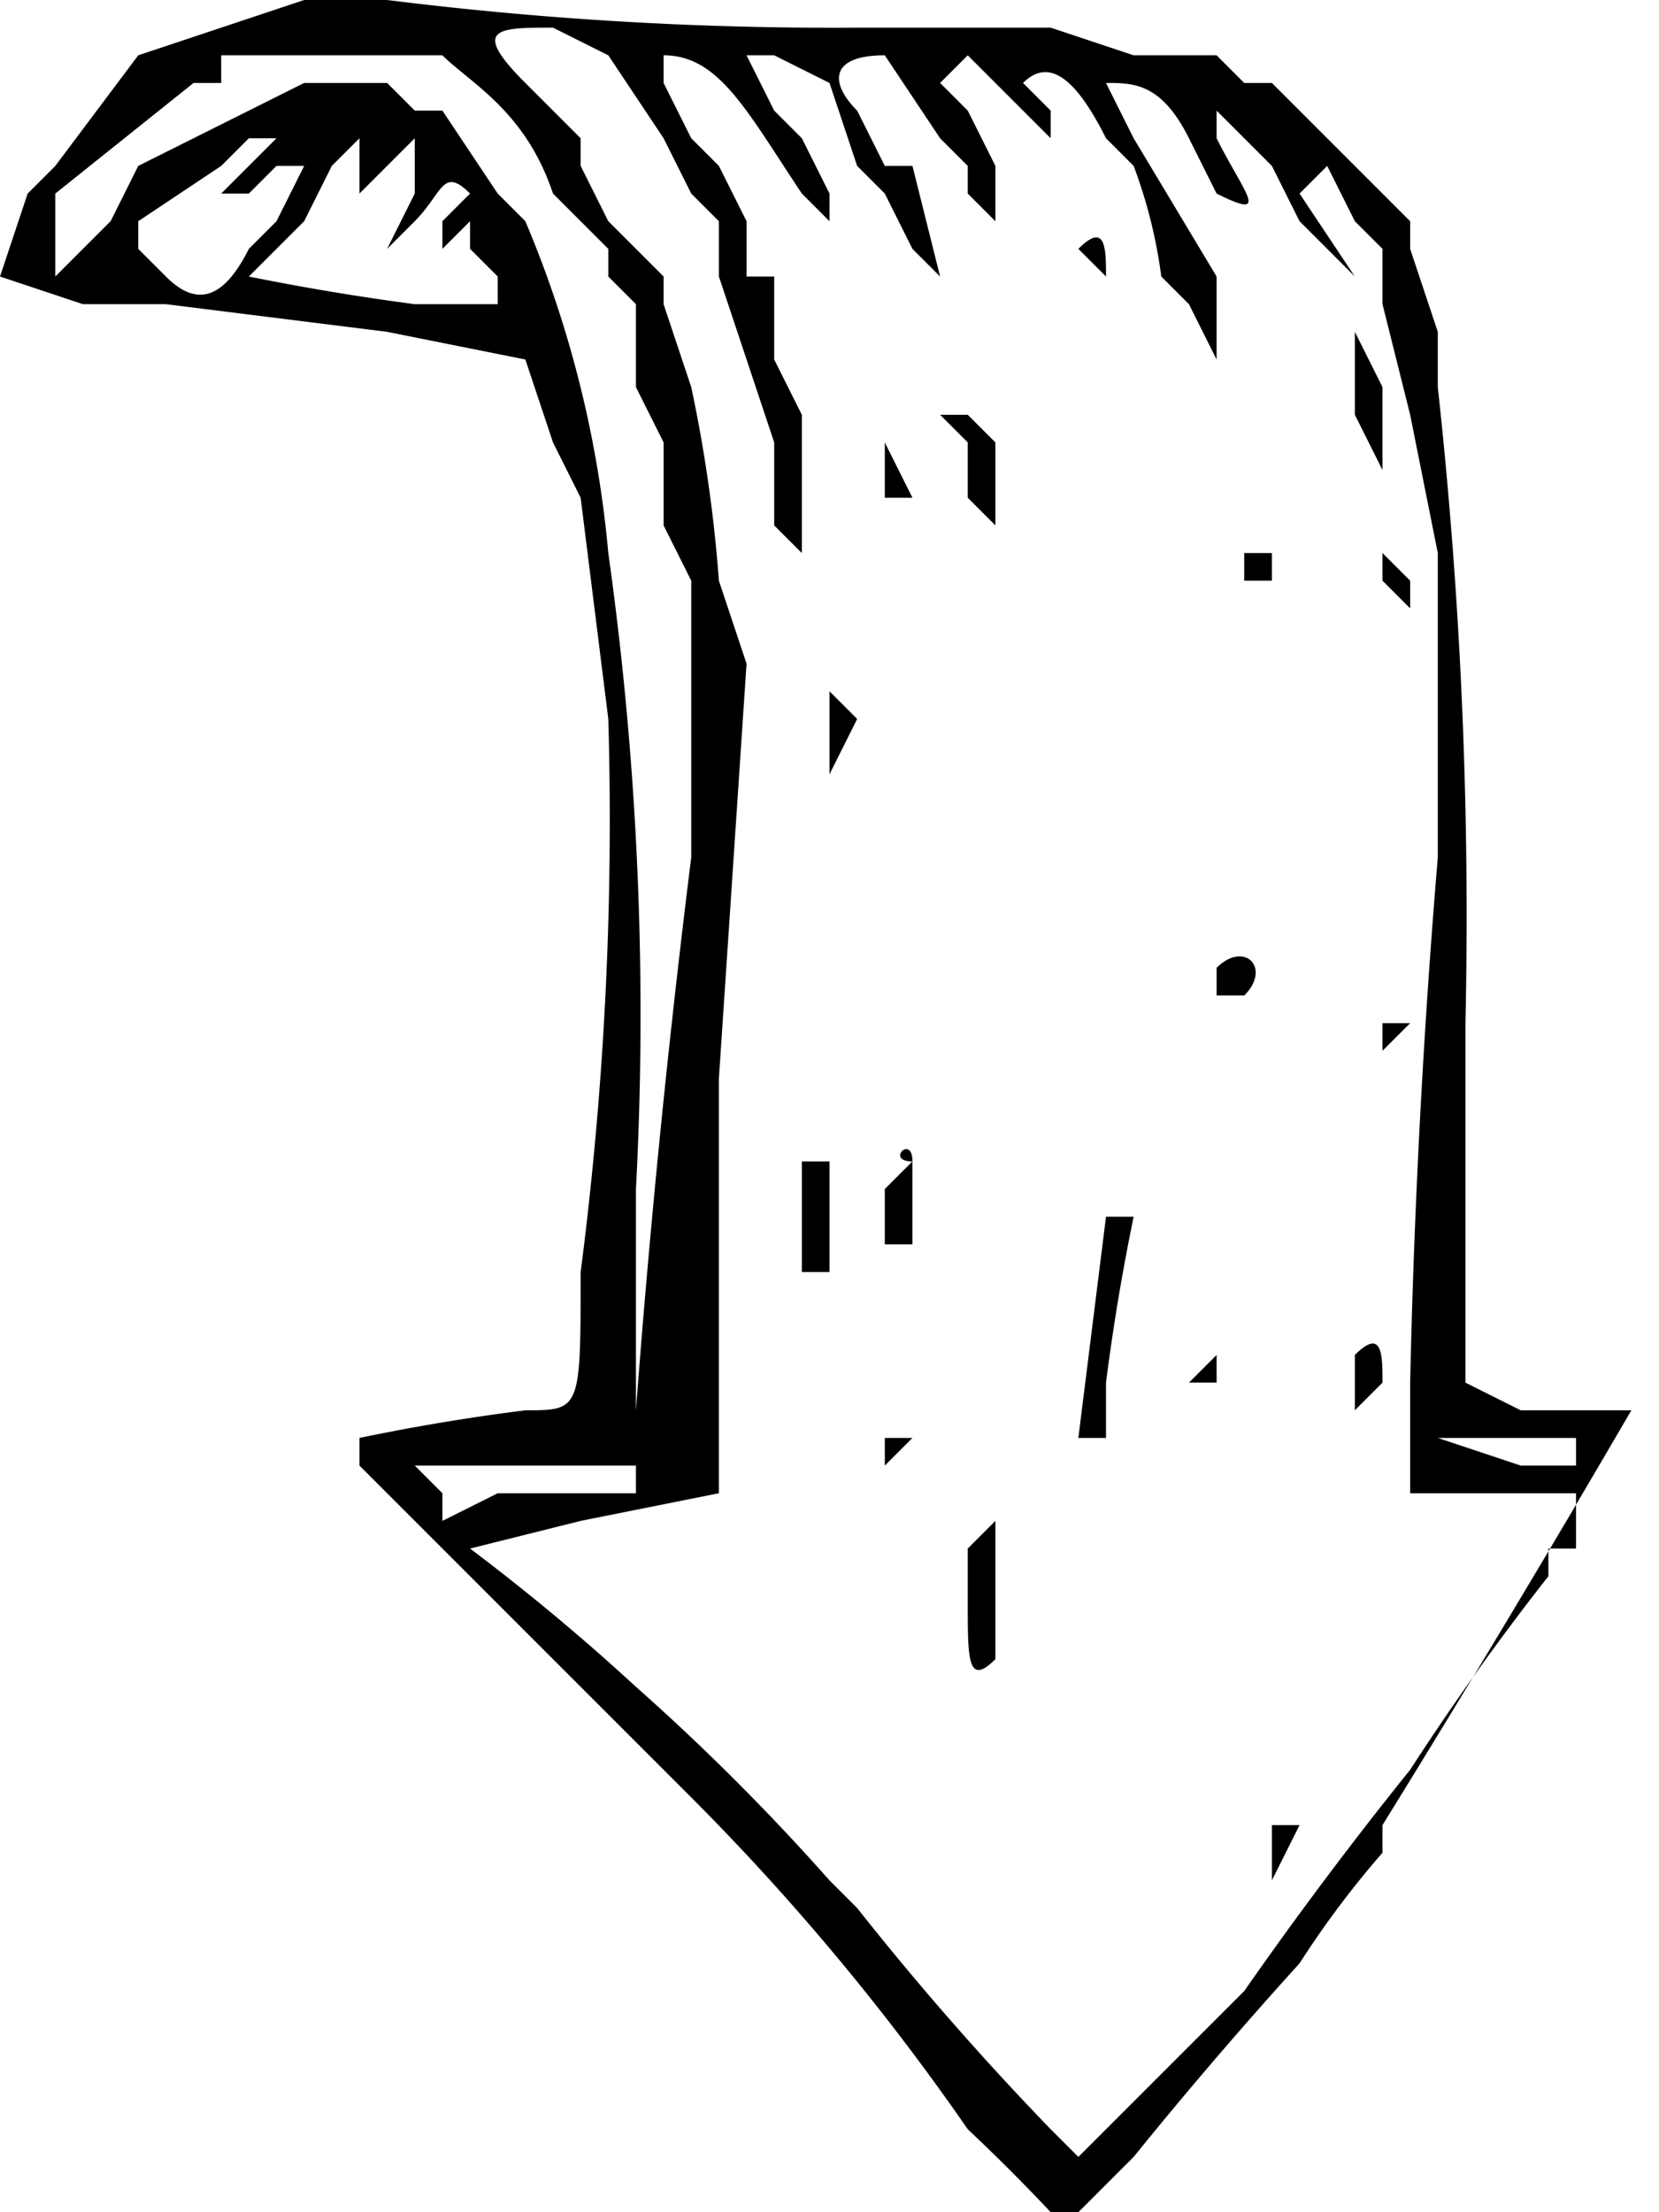 <svg xmlns="http://www.w3.org/2000/svg" viewBox="0 0 60 80"><path d="M14 0h-3L5 2 2 6 1 7l-1 3 3 1h3l8 1 5 1 1 3 1 2 1 8a127 127 0 0 1-1 20c0 5 0 5-2 5a76 76 0 0 0-6 1v1l5 5 3 3 4 4a87 87 0 0 1 10 12 67 67 0 0 1 3 3h1l2-2a163 163 0 0 1 6-7 34 34 0 0 1 3-4v-1a653 653 0 0 0 9-15h-4l-2-1V37a176 176 0 0 0-1-23v-2l-1-3V8l-3-3-2-2h-1l-1-1h-3l-3-1h-7a130 130 0 0 1-17-1Zm8 2 2 3 1 2 1 1v2l2 6v3l1 1v-5l-1-2v-3h-1V8l-1-2-1-1-1-2V2c2 0 3 2 5 5l1 1V7l-1-2-1-1-1-2h1l2 1 1 3 1 1 1 2 1 1-1-4h-1l-1-2c-1-1-1-2 1-2l2 3 1 1v1l1 1V6l-1-2-1-1 1-1 2 2 1 1V4l-1-1c1-1 2 0 3 2l1 1a18 18 0 0 1 1 4l1 1 1 2v-3l-3-5-1-2c1 0 2 0 3 2l1 2c2 1 1 0 0-2V4l2 2 1 2 2 2-2-3 1-1 1 2 1 1v2l1 4 1 5v11a312 312 0 0 0-1 19v4h6v2h-1v1a94 94 0 0 0-5 7 147 147 0 0 0-6 8l-6 6-1-1a107 107 0 0 1-7-8l-1-1a82 82 0 0 0-7-7 79 79 0 0 0-6-5l4-1 5-1V39l1-15-1-3a52 52 0 0 0-1-7l-1-3v-1l-1-1-1-1-1-2V5l-2-2c-2-2-1-2 1-2l2 1Zm-6 0c1 1 3 2 4 5l1 1 1 1v1l1 1v3l1 2v3l1 2v10a409 409 0 0 0-2 20v-8a120 120 0 0 0-1-23 40 40 0 0 0-3-12l-1-1-2-3h-1l-1-1h-3L9 4 5 6 4 8l-2 2V7l5-4h1V2h8Zm-6 3L8 7h1l1-1h1l-1 2-1 1c-1 2-2 2-3 1L5 9v1-2l3-2 1-1h1Zm3 0v2l1-1 1-1v2l-1 2 1-1c1-1 1-2 2-1l-1 1v2-1l1-1v1l1 1v1h-3a89 89 0 0 1-6-1l1-1 1-1 1-2 1-1Zm43 47h1v1h-2l-3-1h4Zm-33 1v1h-5l-2 1v-1l-1-1h8Z"/><path d="m39 9 1 1c0 1 0 1 0 0s0-2-1-1ZM49 13v2l1 2v-3l-1-2v1ZM34 15l1 1v2l1 1v-3l-1-1h-1ZM32 17v1h1l-1-2v1ZM45 20v1h1v-1h-1ZM50 20v1l1 1v-1l-1-1ZM30 25v3l1-2-1-1ZM44 35v1h1c1-1 0-2-1-1ZM50 37v1l1-1h-1ZM33 42l-1 1v2h1v-3c-1 0 0-1 0 0ZM29 42v4h1v-4h-1ZM40 44l-1 8h1v-2a79 79 0 0 1 1-6h-1ZM49 49v2l1-1c0-1 0-2-1-1ZM43 50h1v-1l-1 1ZM32 52v1s0 1 0 0l1-1h-1ZM35 56v2c0 2 0 3 1 2v-5l-1 1ZM46 66v2l1-2h-1Z"/></svg>